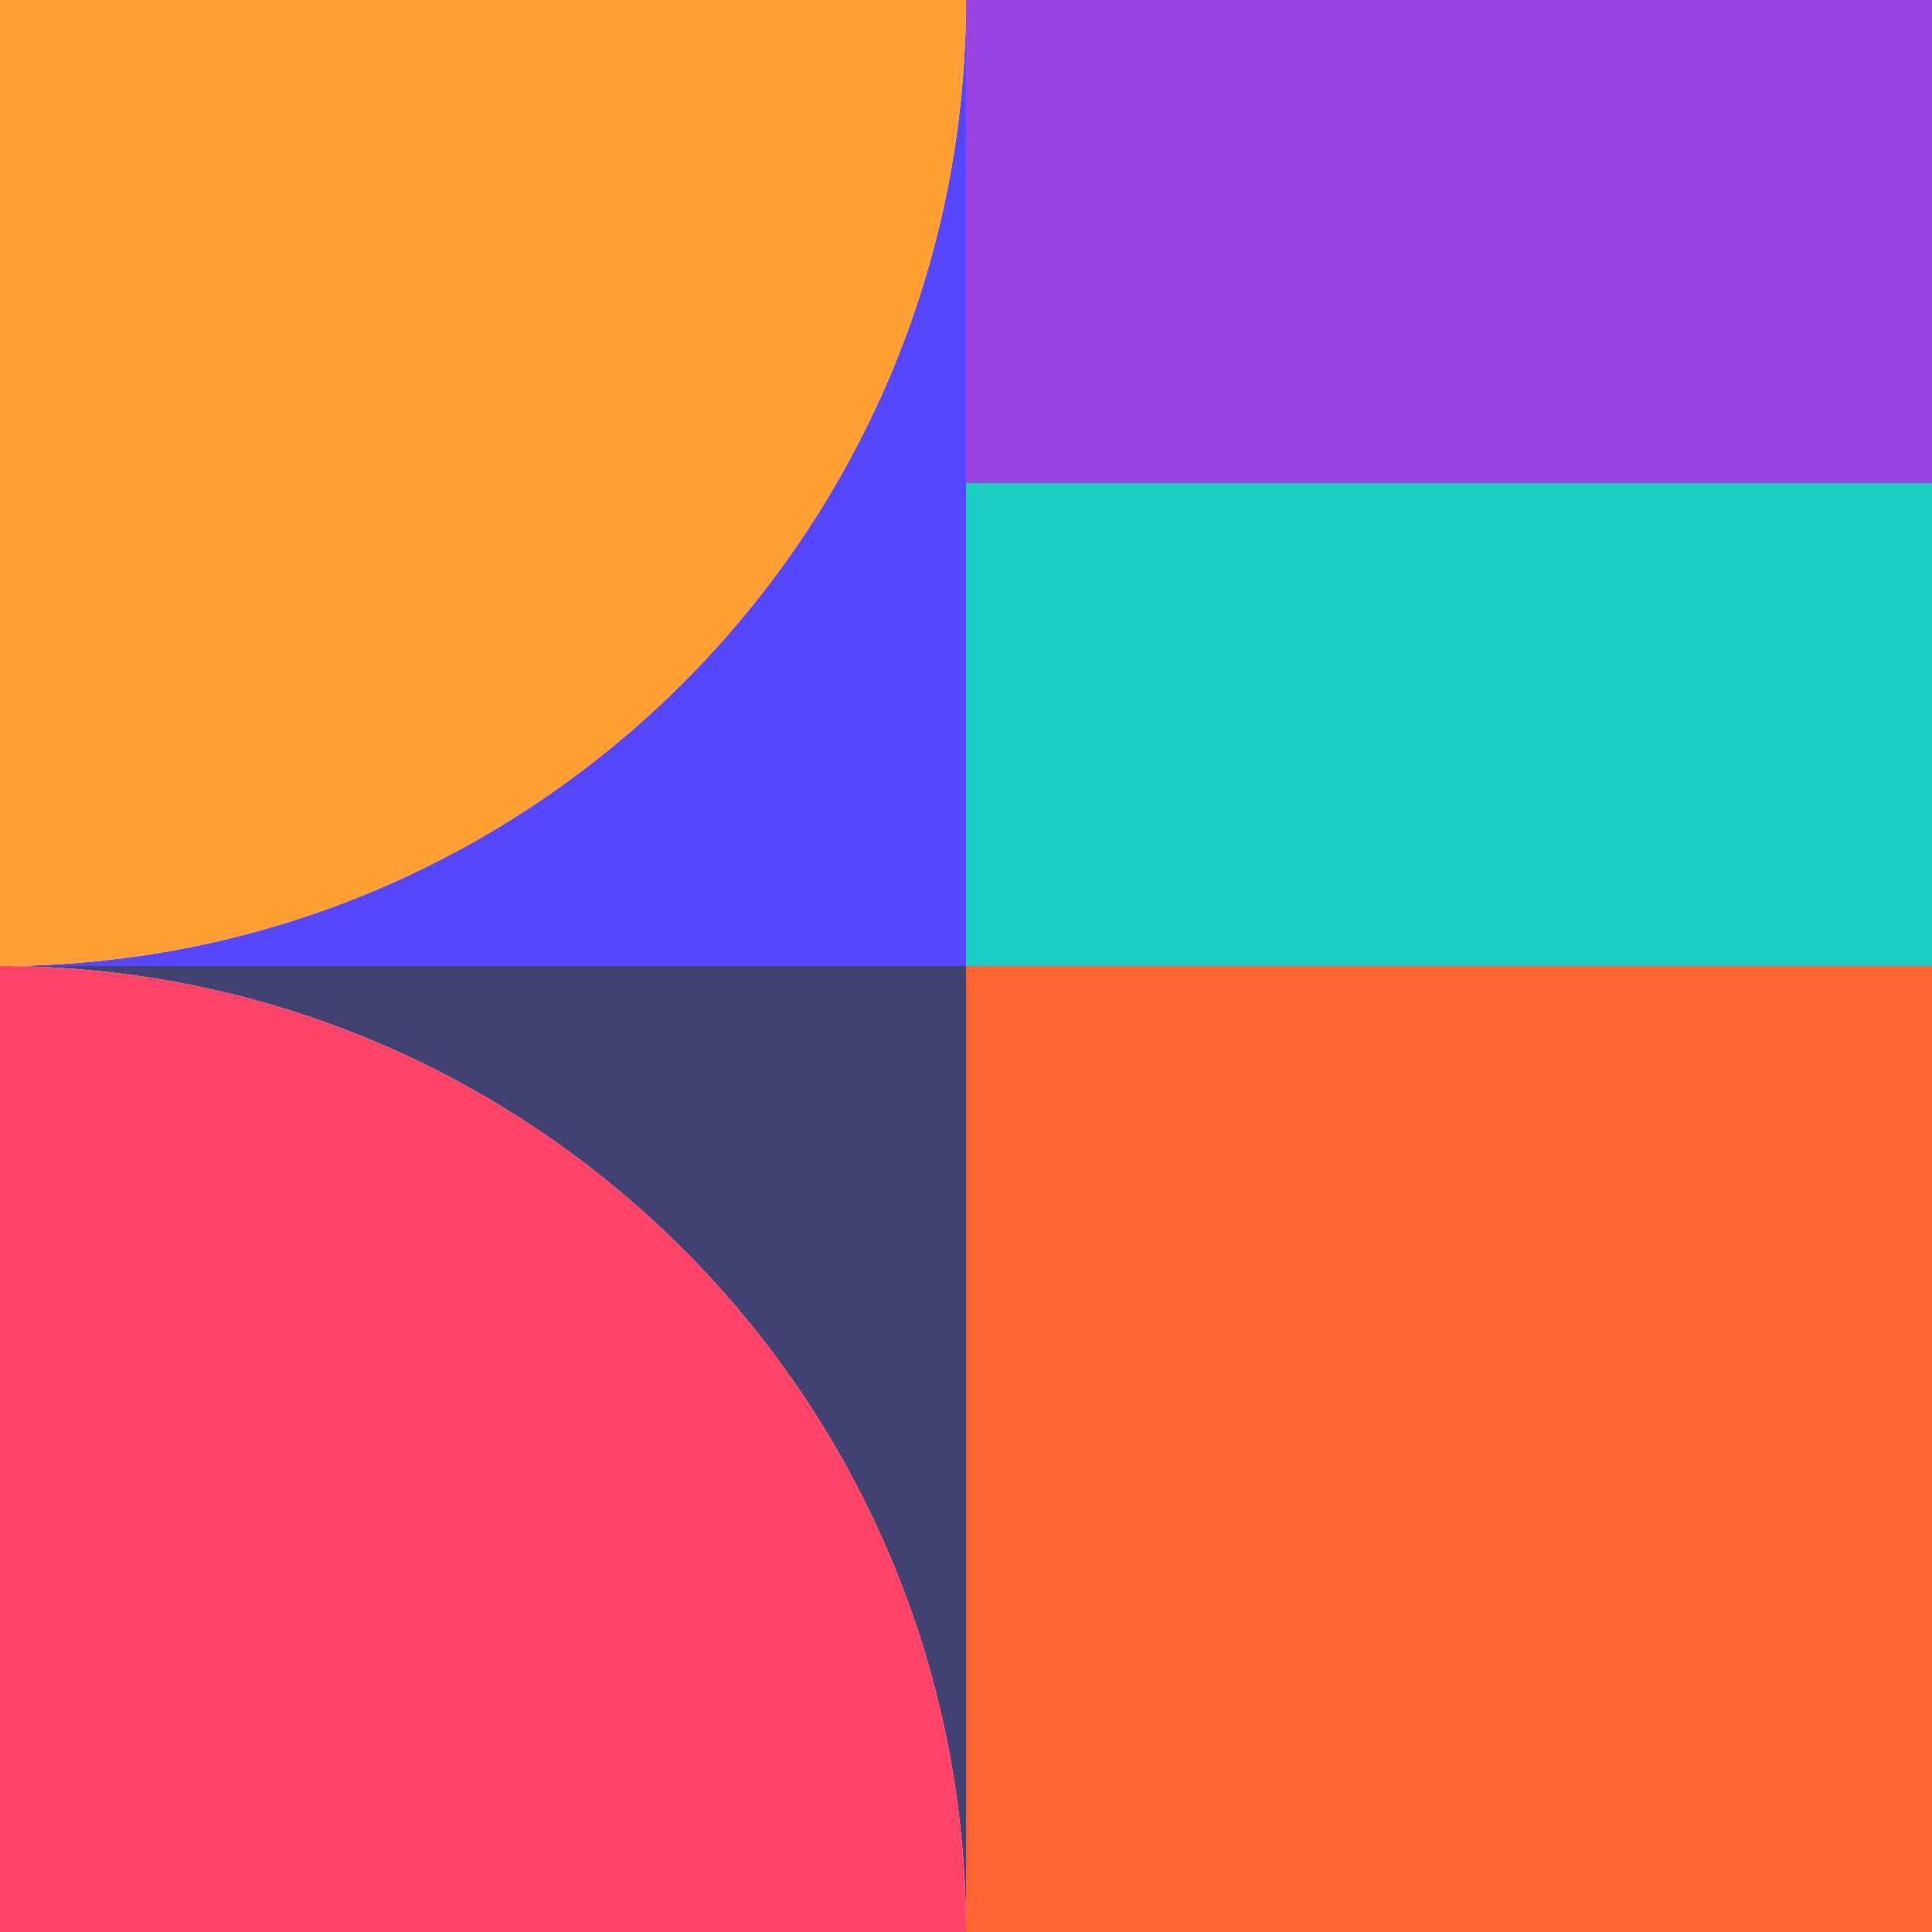 <?xml version="1.0" encoding="utf-8"?>
<!-- Generator: Adobe Illustrator 27.2.0, SVG Export Plug-In . SVG Version: 6.00 Build 0)  -->
<svg version="1.1" id="Слой_1" xmlns="http://www.w3.org/2000/svg" xmlns:xlink="http://www.w3.org/1999/xlink" x="0px" y="0px"
	 viewBox="0 0 200 200" style="enable-background:new 0 0 200 200;" xml:space="preserve">
<style type="text/css">
	.st0{fill:#414271;}
	.st1{fill:#FF4267;}
	.st2{fill:#FF6433;}
	.st3{fill:#5646FF;}
	.st4{fill:#FF9E33;}
	.st5{fill:#231F20;}
	.st6{fill:#1BCEC4;}
	.st7{fill:#9943E2;}
</style>
<g>
	<g>
		<path class="st0" d="M0,100h100v100C100,144.8,55.2,100,0,100z"/>
		<path class="st1" d="M0,100c55.2,0,100,44.8,100,100H0V100z"/>
	</g>
	<g>
		<rect x="100" y="100" class="st2" width="100" height="100"/>
	</g>
	<g>
		<path class="st3" d="M100,0v100H0C55.2,100,100,55.2,100,0z"/>
		<path class="st4" d="M100,0c0,55.2-44.8,100-100,100V0H100z"/>
	</g>
	<g>
		<rect x="100" class="st5" width="100" height="100"/>
		<rect x="100" class="st6" width="100" height="100"/>
		<rect x="100" class="st7" width="100" height="50"/>
	</g>
</g>
</svg>
